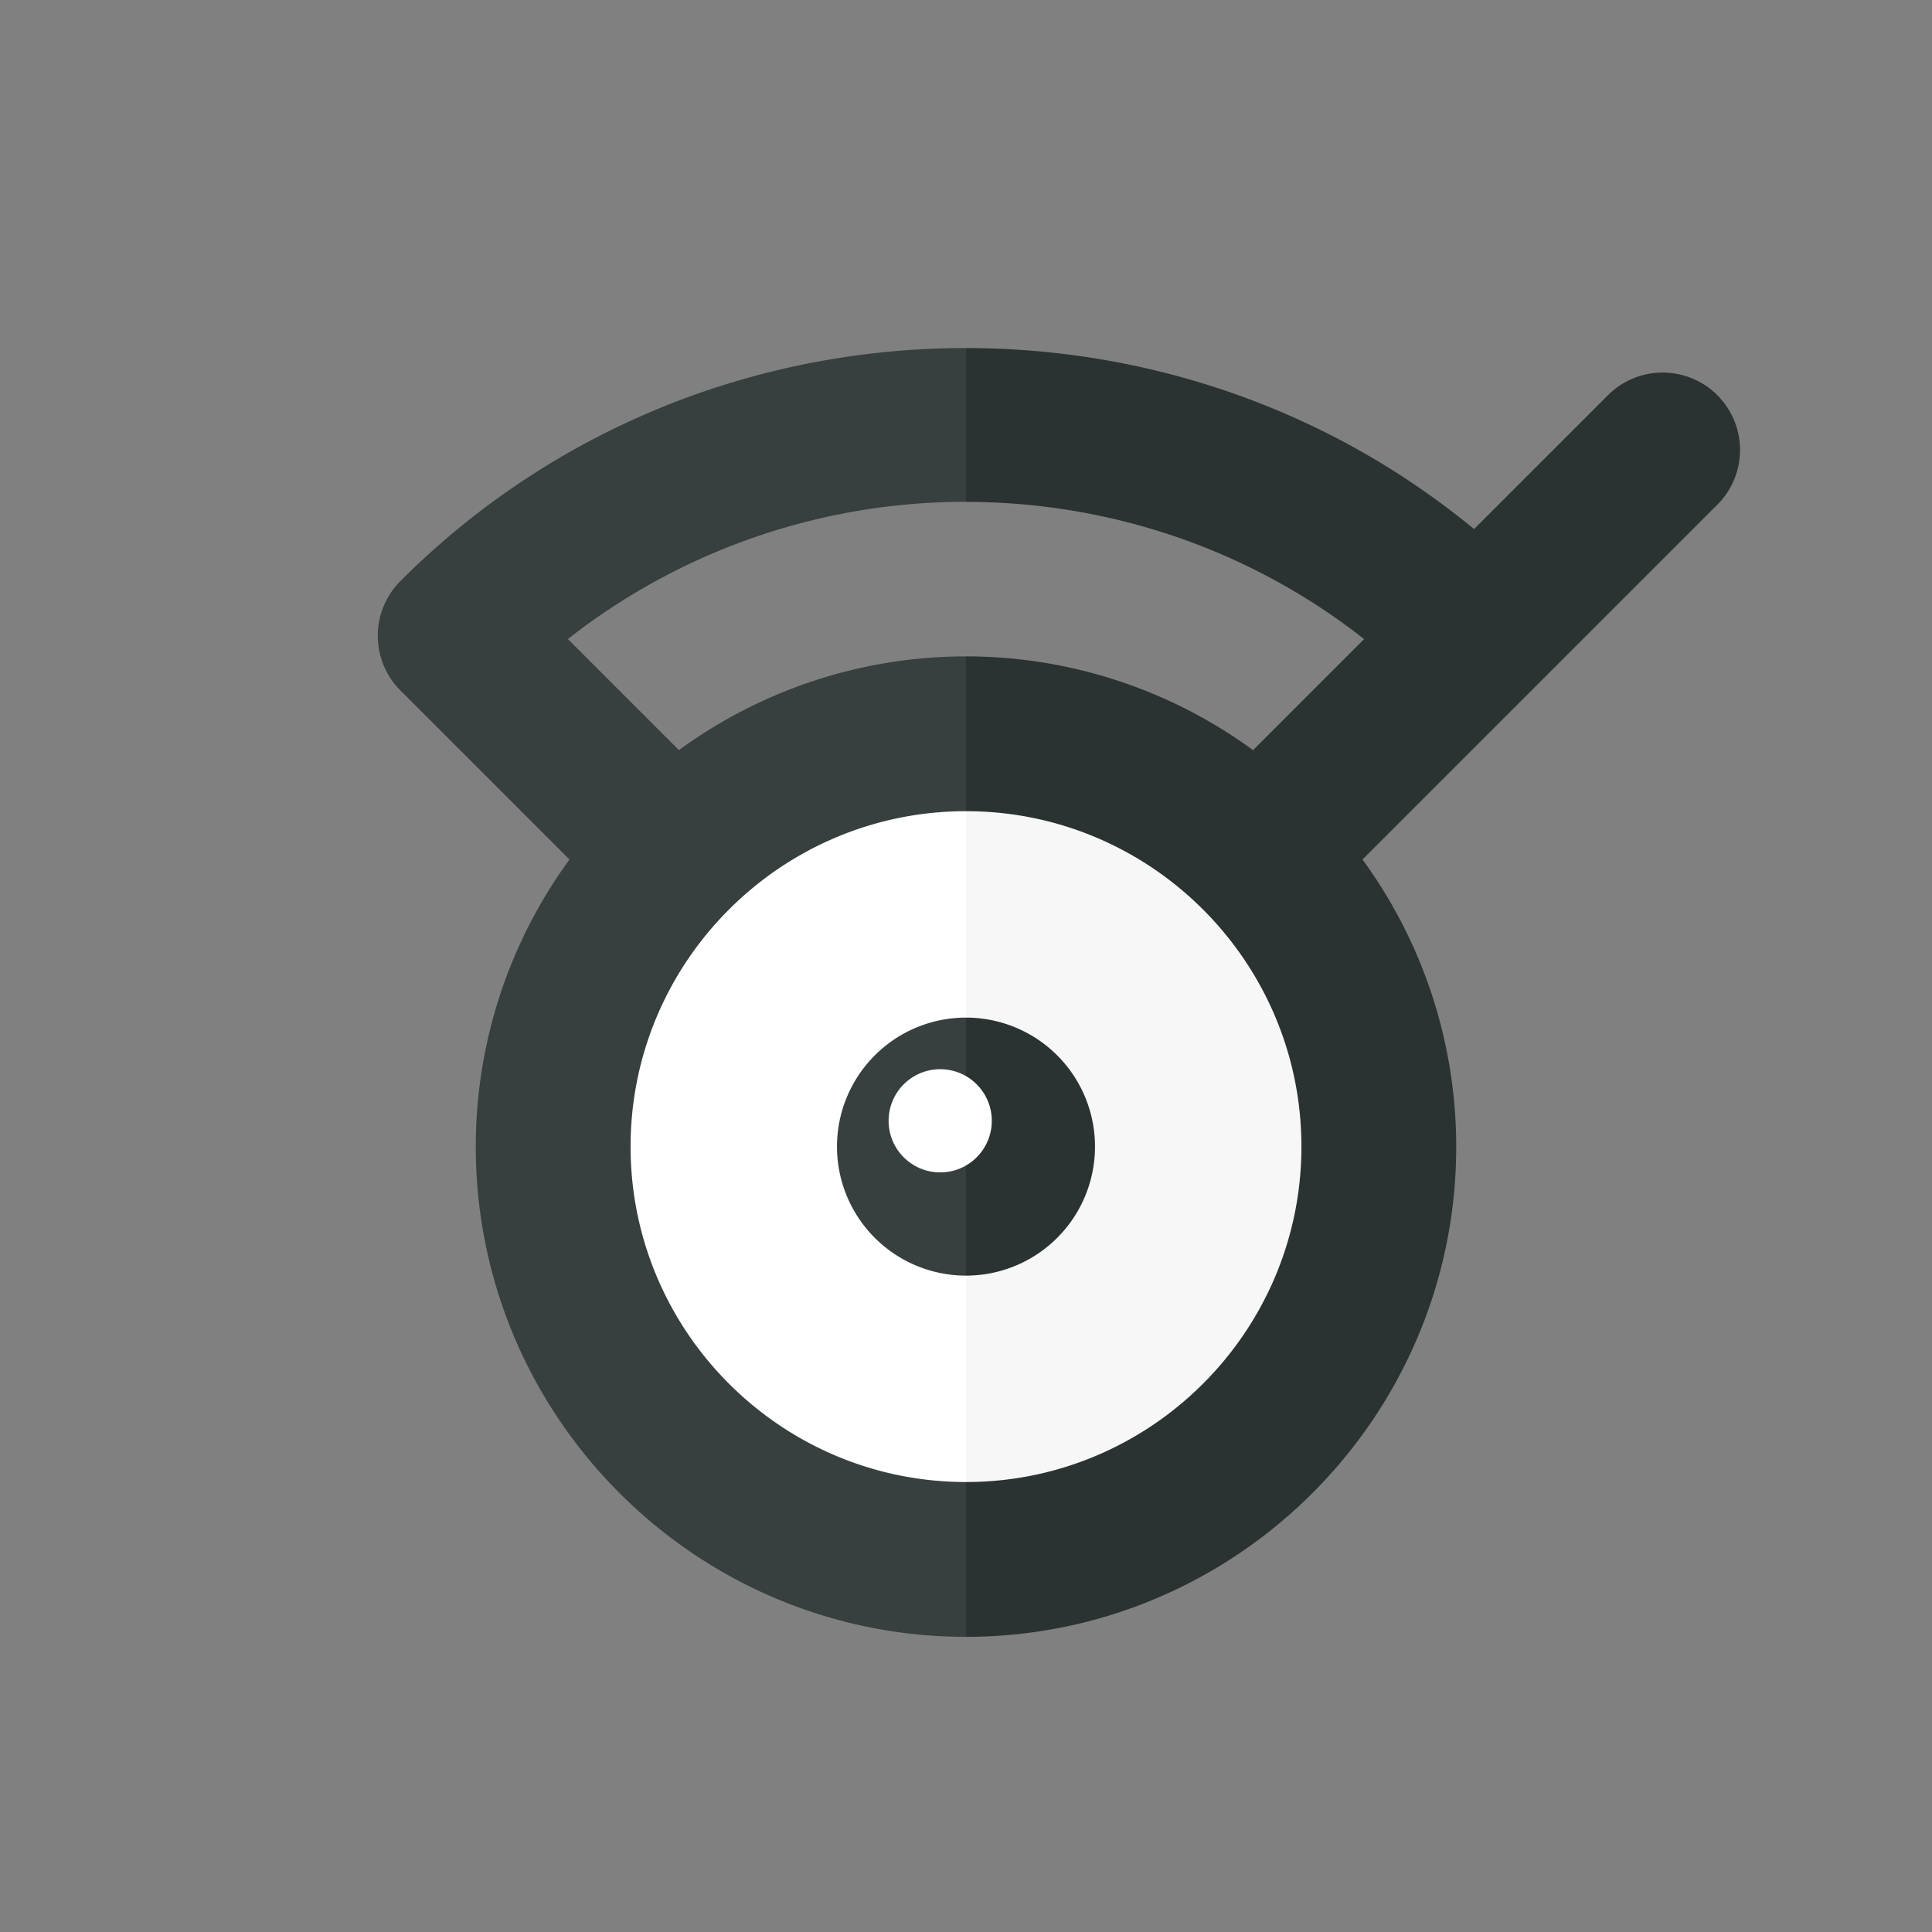 <svg xmlns="http://www.w3.org/2000/svg" width="100%" height="100%" viewBox="-2.72 -2.72 37.44 37.44"><rect x="-2.72" y="-2.72" width="37.44" height="37.44" fill="#808080" stroke="none"/><path fill="#FFF" d="M16 12a7.5 7.5 0 000 15V12z"/><path fill="#F7F7F7" d="M23.5 19.5A7.5 7.5 0 0016 12v15a7.5 7.5 0 007.5-7.5z"/><path fill="#373F3F" d="M16 17a2.5 2.5 0 100 5v-5z"/><path fill="#2B3332" d="M18.5 19.5A2.5 2.5 0 0016 17v5a2.5 2.5 0 002.5-2.5z"/><circle cx="15.5" cy="19" r="1" fill="#FFF"/><path fill="#373F3F" d="M16 7.005v-2.98C12.031 4.023 8.062 5.518 5.04 8.54a1.5 1.5 0 000 2.121l3.276 3.276A9.435 9.435 0 006.5 19.5c0 5.238 4.262 9.5 9.5 9.5v-3c-3.584 0-6.5-2.916-6.5-6.5S12.416 13 16 13v-3a9.435 9.435 0 00-5.563 1.816L8.285 9.664A12.475 12.475 0 0116 7.005z"/><path fill="#2B3332" d="M30.561 4.939a1.5 1.5 0 00-2.121 0l-2.594 2.594C22.996 5.185 19.498 4.026 16 4.025v2.981c2.729 0 5.459.886 7.715 2.659l-2.152 2.152A9.429 9.429 0 0016 10v3c3.584 0 6.5 2.916 6.5 6.5S19.584 26 16 26v3c5.238 0 9.5-4.262 9.5-9.5a9.435 9.435 0 00-1.816-5.563l3.185-3.185.09-.09 3.601-3.601a1.501 1.501 0 00.001-2.122z"/></svg>